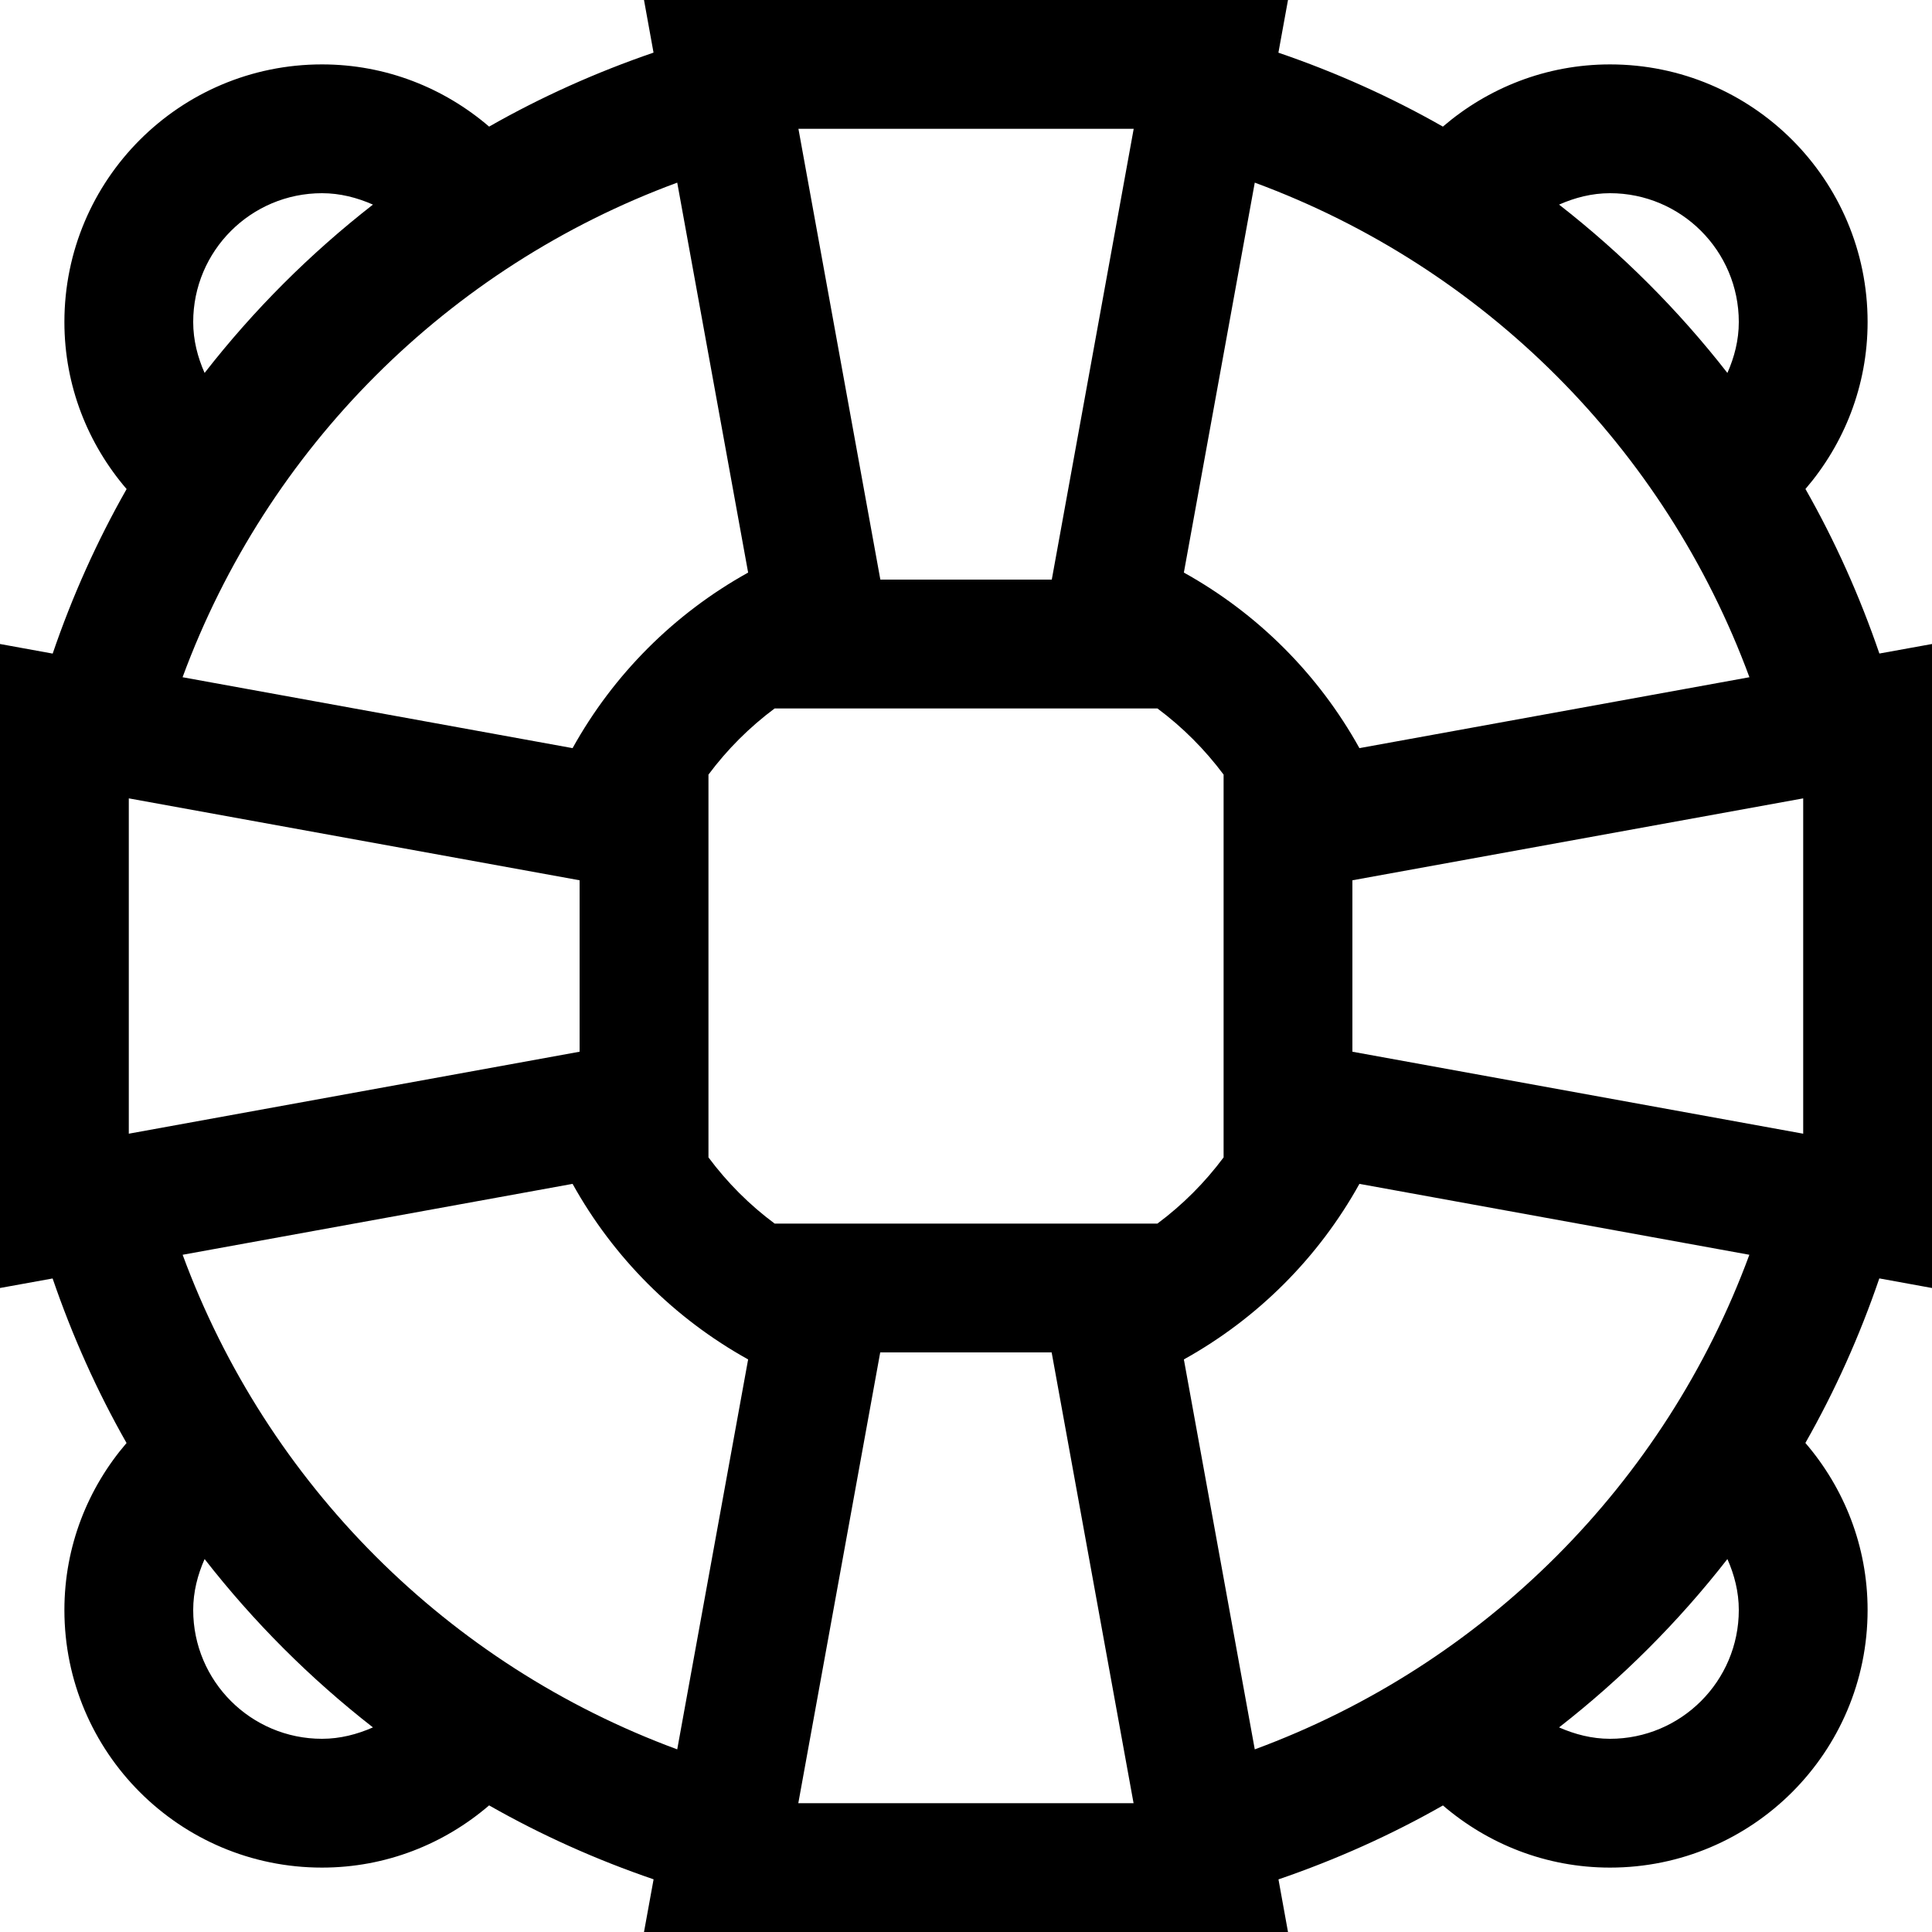 <?xml version="1.0" encoding="iso-8859-1"?>
<!-- Generator: Adobe Illustrator 14.0.0, SVG Export Plug-In . SVG Version: 6.00 Build 43363)  -->
<!DOCTYPE svg PUBLIC "-//W3C//DTD SVG 1.1//EN" "http://www.w3.org/Graphics/SVG/1.1/DTD/svg11.dtd">
<svg version="1.1" id="Layer_1" xmlns="http://www.w3.org/2000/svg" xmlns:xlink="http://www.w3.org/1999/xlink" x="0px" y="0px"
	 width="30px" height="30px" viewBox="0 0 30 30" style="enable-background:new 0 0 30 30;" xml:space="preserve">
<path d="M29.183,10.148c-0.306-0.893-0.688-1.746-1.148-2.555C28.634,6.896,29,5.992,29,5c0-2.209-1.791-4-4-4
	c-0.992,0-1.896,0.366-2.595,0.966c-0.808-0.46-1.661-0.843-2.554-1.148L20,0H10l0.148,0.817C9.256,1.123,8.402,1.506,7.595,1.966
	C6.896,1.366,5.992,1,5,1C2.791,1,1,2.791,1,5c0,0.992,0.366,1.896,0.966,2.594c-0.46,0.809-0.843,1.662-1.148,2.555L0,10v10
	l0.817-0.148c0.306,0.893,0.688,1.746,1.148,2.555C1.366,23.104,1,24.008,1,25c0,2.209,1.791,4,4,4c0.992,0,1.896-0.366,2.595-0.966
	c0.808,0.46,1.661,0.843,2.554,1.148L10,30h10l-0.148-0.817c0.893-0.306,1.746-0.688,2.554-1.148C23.104,28.634,24.008,29,25,29
	c2.209,0,4-1.791,4-4c0-0.992-0.366-1.896-0.966-2.594c0.46-0.809,0.843-1.662,1.148-2.555L30,20V10L29.183,10.148z M12.396,28
	l1.272-7h2.662l1.272,7H12.396z M17.972,19h-5.943c-0.392-0.291-0.737-0.637-1.028-1.028v-5.944
	c0.291-0.391,0.637-0.736,1.027-1.027h5.945c0.391,0.291,0.736,0.637,1.027,1.027v5.944C18.709,18.363,18.363,18.709,17.972,19z
	 M2,17.604v-5.207l7,1.272v2.662L2,17.604z M17.604,2l-1.272,7h-2.662l-1.272-7H17.604z M21,16.331v-2.662l7-1.272v5.207L21,16.331z
	 M25,3c1.104,0,2,0.896,2,2c0,0.283-0.069,0.547-0.177,0.791c-0.762-0.977-1.639-1.854-2.614-2.614C24.453,3.07,24.717,3,25,3z
	 M27.165,10.516l-6.056,1.101c-0.636-1.146-1.58-2.09-2.726-2.726l1.101-6.055C23.042,4.148,25.852,6.957,27.165,10.516z M3,5
	c0-1.104,0.896-2,2-2c0.283,0,0.547,0.07,0.791,0.177C4.815,3.938,3.938,4.814,3.177,5.791C3.069,5.547,3,5.283,3,5z M10.516,2.836
	l1.101,6.055c-1.146,0.636-2.09,1.58-2.726,2.726l-6.056-1.101C4.147,6.957,6.957,4.148,10.516,2.836z M5,27c-1.104,0-2-0.896-2-2
	c0-0.283,0.069-0.547,0.177-0.791c0.762,0.977,1.639,1.854,2.614,2.614C5.547,26.93,5.283,27,5,27z M2.836,19.484l6.055-1.101
	c0.636,1.146,1.58,2.09,2.726,2.726l-1.101,6.055C6.957,25.852,4.148,23.043,2.836,19.484z M27,25c0,1.104-0.896,2-2,2
	c-0.283,0-0.547-0.07-0.791-0.177c0.976-0.761,1.853-1.638,2.614-2.614C26.931,24.453,27,24.717,27,25z M19.484,27.164l-1.101-6.055
	c1.146-0.636,2.09-1.58,2.726-2.726l6.055,1.101C25.852,23.043,23.043,25.852,19.484,27.164z"/>
</svg>
